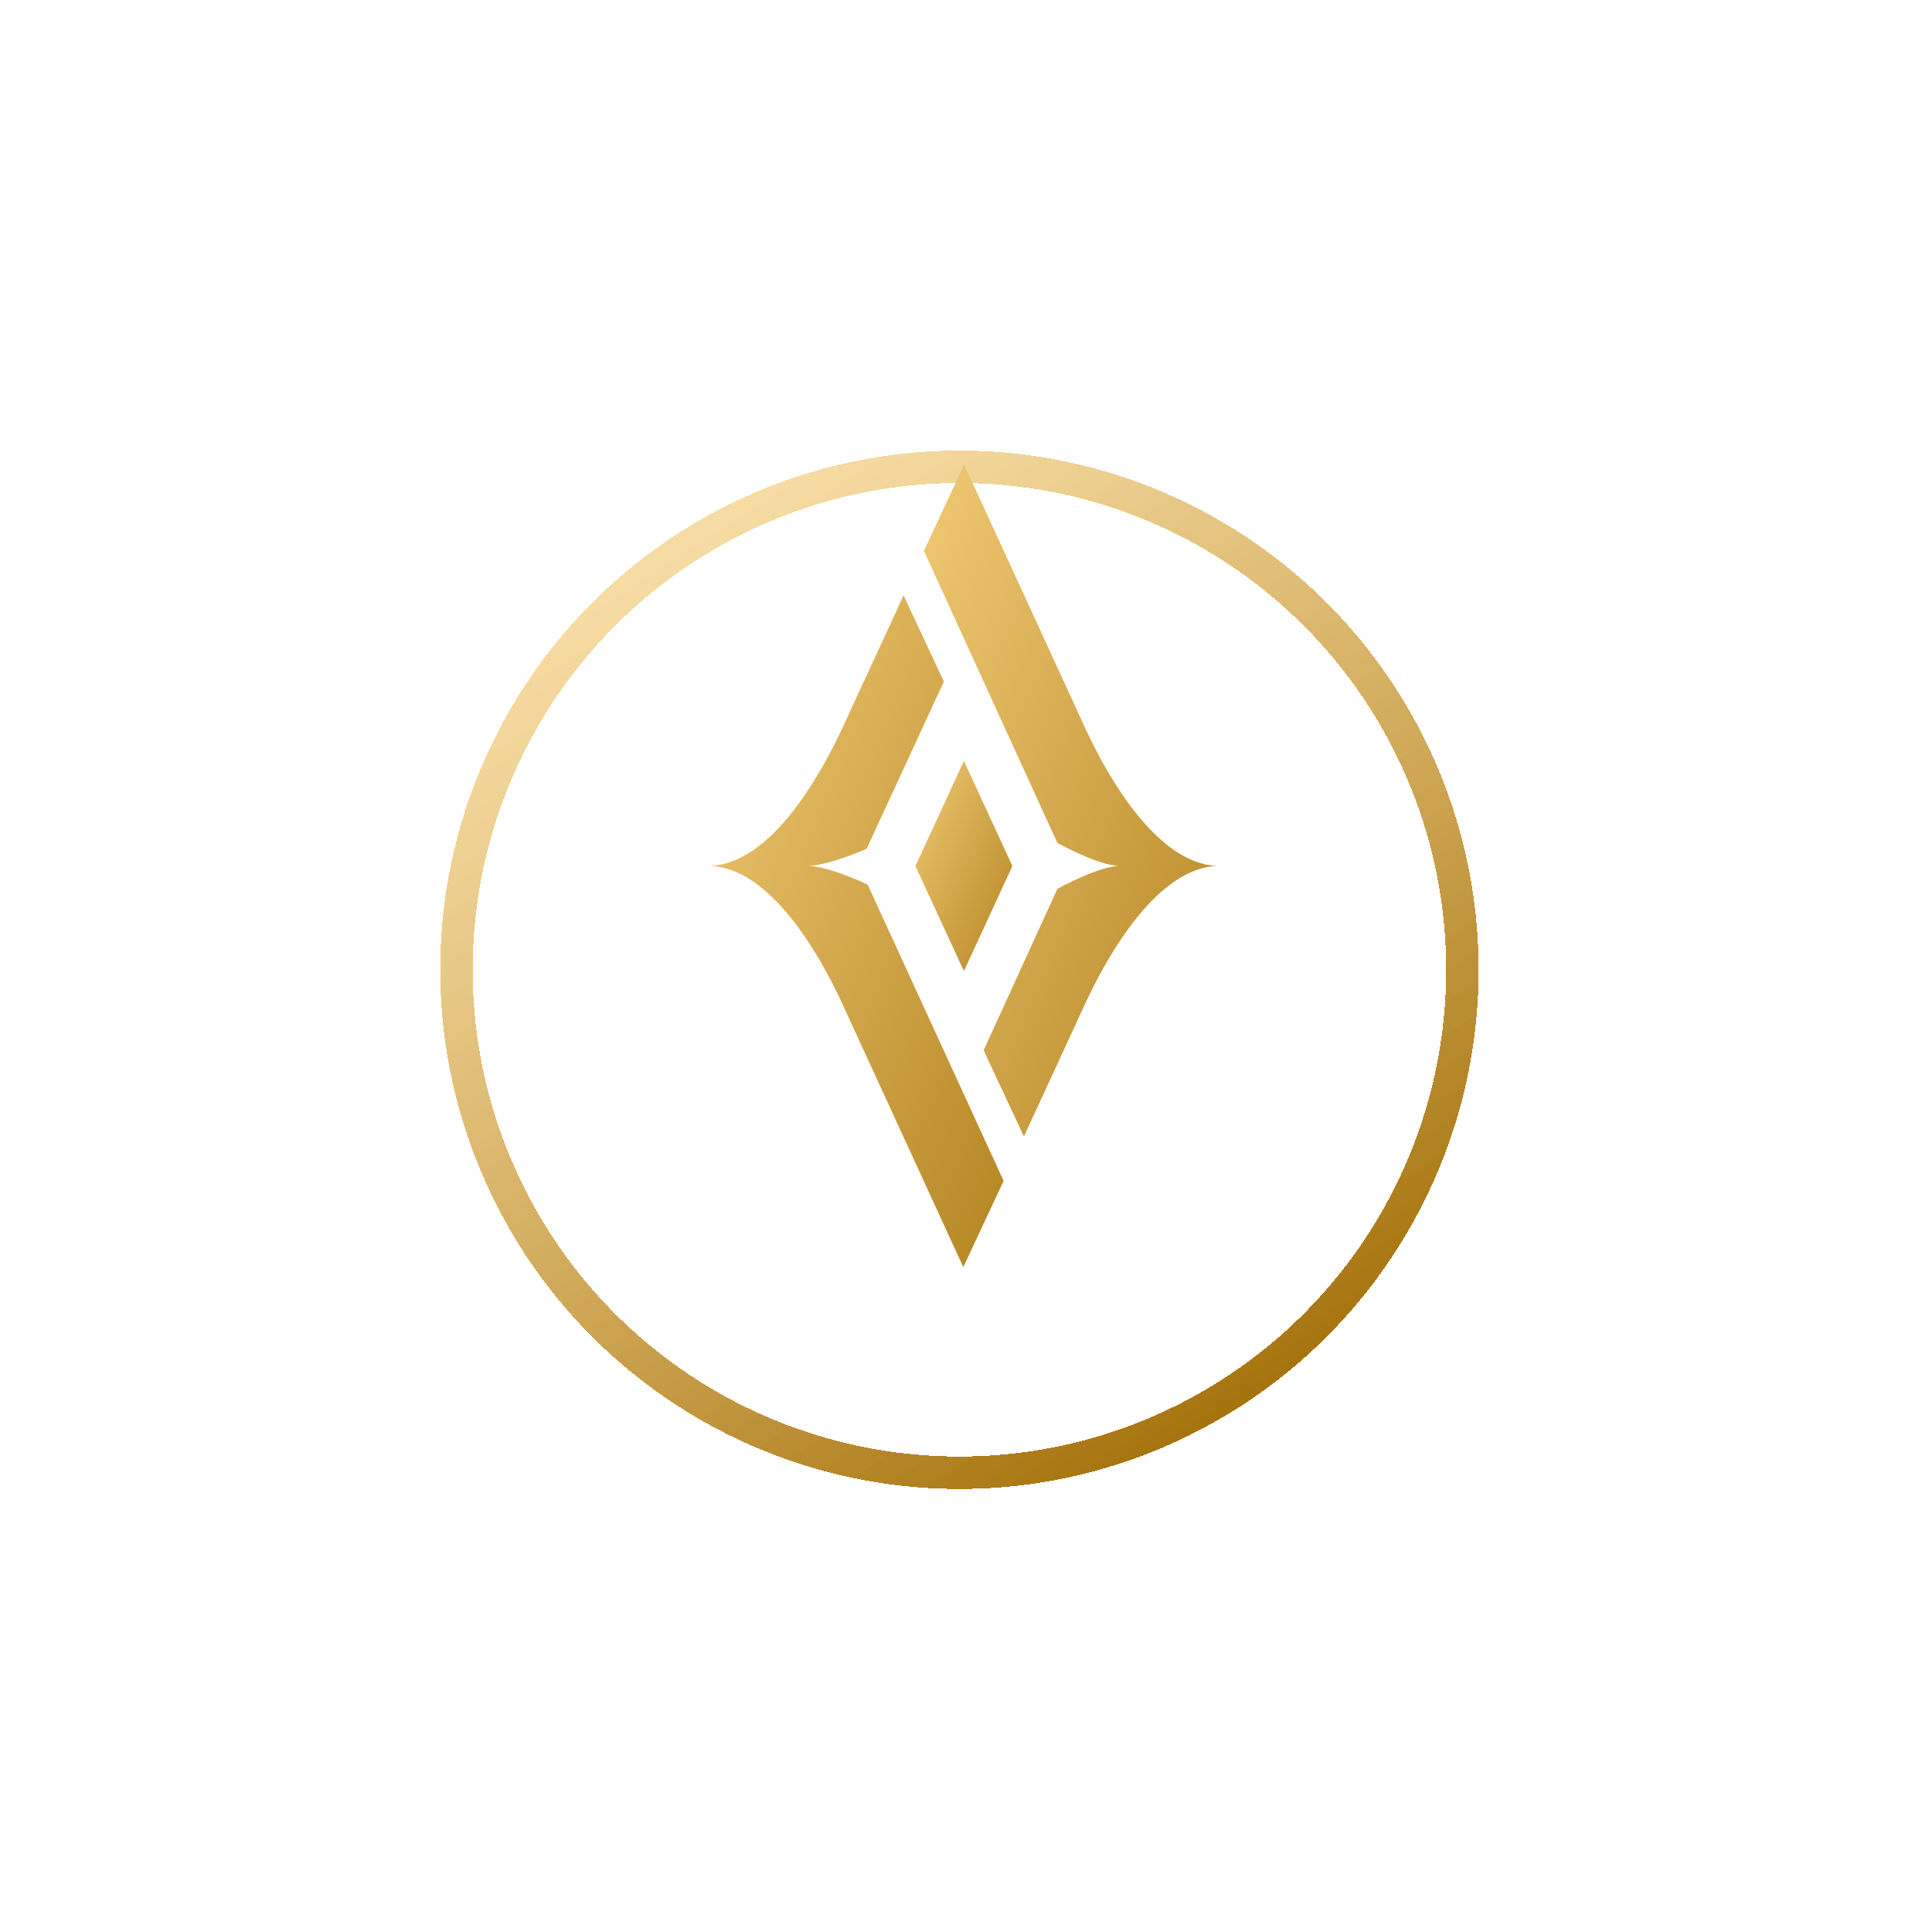 <svg width="79" height="79" viewBox="0 0 79 79" fill="none" xmlns="http://www.w3.org/2000/svg">
<g filter="url(#filter0_d_4546_22186)">
<circle cx="39.231" cy="35.231" r="20.567" stroke="url(#paint0_linear_4546_22186)" stroke-width="1.327" shape-rendering="crispEdges"/>
</g>
<path fill-rule="evenodd" clip-rule="evenodd" d="M40.221 42.947L41.868 46.47L44.365 41.059C45.363 38.899 47.352 35.516 49.756 35.409H49.813H49.756C47.354 35.3 45.359 31.915 44.367 29.757L39.425 19L37.777 22.523L43.238 34.47C43.238 34.47 44.862 35.371 45.746 35.408C44.862 35.445 43.238 36.345 43.238 36.345L40.221 42.947Z" fill="url(#paint1_linear_4546_22186)"/>
<path fill-rule="evenodd" clip-rule="evenodd" d="M38.595 27.869L36.948 24.345L34.451 29.756C33.45 31.915 31.461 35.299 29.057 35.406H29H29.057C31.461 35.511 33.455 38.894 34.447 41.054L39.39 51.812L41.038 48.288L35.477 36.17C35.477 36.17 33.953 35.444 33.066 35.407C33.95 35.369 35.438 34.705 35.438 34.705L38.595 27.869Z" fill="url(#paint2_linear_4546_22186)"/>
<path fill-rule="evenodd" clip-rule="evenodd" d="M39.414 31.116L40.406 33.264L41.397 35.412L40.406 37.56L39.414 39.709L38.423 37.56L37.432 35.412L38.423 33.264L39.414 31.116Z" fill="url(#paint3_linear_4546_22186)"/>
<defs>
<filter id="filter0_d_4546_22186" x="0.308" y="0.731" width="77.846" height="77.846" filterUnits="userSpaceOnUse" color-interpolation-filters="sRGB">
<feFlood flood-opacity="0" result="BackgroundImageFix"/>
<feColorMatrix in="SourceAlpha" type="matrix" values="0 0 0 0 0 0 0 0 0 0 0 0 0 0 0 0 0 0 127 0" result="hardAlpha"/>
<feOffset dy="4.423"/>
<feGaussianBlur stdDeviation="8.846"/>
<feComposite in2="hardAlpha" operator="out"/>
<feColorMatrix type="matrix" values="0 0 0 0 0.694 0 0 0 0 0.596 0 0 0 0 0.384 0 0 0 0.3 0"/>
<feBlend mode="normal" in2="BackgroundImageFix" result="effect1_dropShadow_4546_22186"/>
<feBlend mode="normal" in="SourceGraphic" in2="effect1_dropShadow_4546_22186" result="shape"/>
</filter>
<linearGradient id="paint0_linear_4546_22186" x1="20.654" y1="14" x2="48.077" y2="56.462" gradientUnits="userSpaceOnUse">
<stop stop-color="#FFD888" stop-opacity="0.62"/>
<stop offset="1" stop-color="#A26F07"/>
</linearGradient>
<linearGradient id="paint1_linear_4546_22186" x1="34.985" y1="18.969" x2="58.893" y2="28.873" gradientUnits="userSpaceOnUse">
<stop stop-color="#F8D17F"/>
<stop offset="1" stop-color="#B0801C"/>
</linearGradient>
<linearGradient id="paint2_linear_4546_22186" x1="26.207" y1="24.313" x2="50.117" y2="34.22" gradientUnits="userSpaceOnUse">
<stop stop-color="#F8D17F"/>
<stop offset="1" stop-color="#B0801C"/>
</linearGradient>
<linearGradient id="paint3_linear_4546_22186" x1="36.512" y1="31.106" x2="44.264" y2="34.488" gradientUnits="userSpaceOnUse">
<stop stop-color="#F8D17F"/>
<stop offset="1" stop-color="#B0801C"/>
</linearGradient>
</defs>
</svg>
